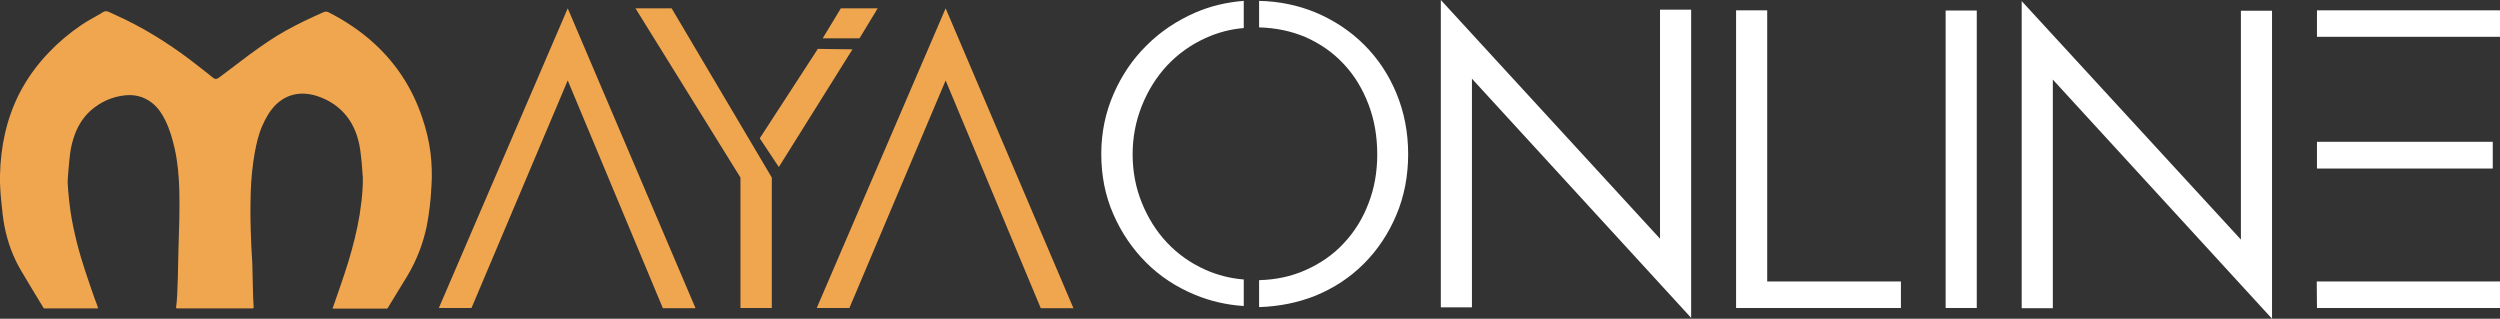 <?xml version="1.0" encoding="utf-8"?>
<!-- Generator: Adobe Illustrator 22.0.0, SVG Export Plug-In . SVG Version: 6.00 Build 0)  -->
<svg version="1.1" id="Layer_1" xmlns="http://www.w3.org/2000/svg" xmlns:xlink="http://www.w3.org/1999/xlink" x="0px" y="0px"
	 viewBox="0 0 1140.5 145.4" style="enable-background:new 0 0 1140.5 145.4;" xml:space="preserve">
<rect x="0" y="0" width="1140.5" height="145.4" fill="#333333" stroke="none"/>
<style type="text/css">
	.st0{fill:#FFFFFF;}
	.st1{clip-path:url(#SVGID_2_);fill:#FFFFFF;stroke:#232323;stroke-width:0.5;stroke-miterlimit:10;}
	.st2{clip-path:url(#SVGID_2_);fill:#232323;}
	.st3{clip-path:url(#SVGID_2_);}
	.st4{clip-path:url(#SVGID_2_);fill:#474747;}
	.st5{fill:#474747;}
	.st6{stroke:#000000;stroke-miterlimit:10;}
	.st7{fill:#232323;stroke:#000000;stroke-miterlimit:10;}
	.st8{fill:#E0E0E0;}
	.st9{fill:#F2A74E;}
	.st10{fill:#F9FBFD;}
	.st11{fill:none;stroke:#AFAFAF;stroke-width:4;stroke-miterlimit:10;}
	.st12{fill:#AFAFAF;}
	.st13{clip-path:url(#SVGID_4_);}
	.st14{clip-path:url(#SVGID_6_);fill:#FFFFFF;stroke:#232323;stroke-width:0.5;stroke-miterlimit:10;}
	.st15{clip-path:url(#SVGID_6_);fill:#232323;}
	.st16{clip-path:url(#SVGID_6_);}
	.st17{clip-path:url(#SVGID_6_);fill:#474747;}
	.st18{fill:#EB592A;}
	.st19{fill:#563B39;}
	.st20{fill:#AE8070;}
	.st21{fill:#358EBF;}
	.st22{fill:#070808;}
	.st23{fill:#4B3938;}
	.st24{fill:#F05A2B;}
	.st25{fill:#107BA4;}
	.st26{fill:#1F3568;}
	.st27{fill:#F0A64F;}
	.st28{fill:#F15A29;}
</style>
<g>
	<path class="st27" d="M259,3.8l58.3,136.8h-14.9L259,36.7l-43.9,103.8h-14.9L259,3.8z"/>
	<path class="st27" d="M355.3,76.2l-8.7-13.1l26.5-40.8l15.8,0.2L355.3,76.2z M352.1,81v59.5h-14.3V81L289.9,3.8h16.5L352.1,81z"/>
	<path class="st27" d="M431.4,3.8l58.3,136.8h-14.9L431.4,36.7l-43.9,103.8h-14.9L431.4,3.8z"/>
	<polygon class="st27" points="383.6,3.8 375.3,17.5 392.1,17.5 400.4,3.8 	"/>
	<path class="st27" d="M196.4,69.7c-0.7-5.5-2-10.8-3.8-16.1C188.2,40.5,181,29.3,170.9,20c-6.3-5.8-13.4-10.5-21-14.4
		c-0.8-0.4-1.6-0.4-2.4,0c-2.9,1.3-5.8,2.6-8.7,4c-5.7,2.8-11.3,5.8-16.6,9.4c-6,4-11.7,8.4-17.5,12.8c-1.6,1.2-3.2,2.4-4.8,3.6
		c-1.1,0.8-1.8,0.8-2.8,0c-2-1.7-4.2-3.3-6.2-4.9C80.3,22.1,69.2,14.8,57.1,8.9c-2.5-1.2-5-2.3-7.5-3.5c-1-0.4-1.9-0.4-2.7,0.2
		c-0.4,0.3-0.9,0.5-1.3,0.8c-3,1.7-6,3.3-8.9,5.3c-5.1,3.5-9.9,7.5-14.2,12c-5.5,5.7-10.1,12-13.7,19C2.9,54.4,0.3,66.9,0,79.9
		C-0.1,83.9,0.2,88,0.6,92c0.4,3.7,0.7,7.4,1.4,11c1.4,7.3,3.9,14.2,7.7,20.6c3.4,5.7,6.8,11.4,10.3,17.1h24.8c-0.5-1.5-1-3-1.6-4.4
		c-2.9-8.4-5.9-16.8-8.1-25.5c-1.2-4.9-2.3-9.8-3-14.8c-0.4-3-0.8-6.1-1-9.1c-0.1-1.7-0.3-3.4-0.2-5.1c0.2-3.1,0.5-6.2,0.8-9.3
		c0.3-3.2,0.8-6.3,1.8-9.3c1.5-4.9,4-9.3,7.9-12.8c4.5-3.9,9.7-6.3,15.6-6.9c4.5-0.5,8.7,0.6,12.3,3.4c2.7,2.1,4.5,4.8,6,7.8
		c2.1,4.2,3.4,8.7,4.4,13.2c1.4,6.2,1.9,12.5,2.1,18.8c0.1,4.5,0.1,9,0,13.5c-0.1,4.6-0.3,9.3-0.4,13.9c-0.1,4.6-0.3,20.9-1,25.5
		c-0.2,1.1-0.1,1.1,1,1.1c11.1,0,22.1,0,33.2,0c0.2,0,0.4,0,0.6,0c0.3,0,0.5-0.1,0.5-0.5c0-0.1,0-0.3,0-0.4
		c-0.3-2.7-0.5-17-0.6-19.7c-0.3-4.9-0.6-9.7-0.7-14.6c-0.2-6.1-0.2-12.2,0-18.3c0.2-5.9,0.8-11.7,1.8-17.5
		c0.8-4.2,1.7-8.3,3.4-12.2c1.6-3.7,3.6-7.2,6.5-10c3.3-3.1,7.2-4.7,11.7-4.8c2.4,0,4.6,0.4,6.8,1.1c5.5,1.8,10.1,4.8,13.7,9.4
		c3.4,4.4,5.2,9.6,6,15c0.6,4.2,0.9,8.3,1.2,12.5c0.1,1.7,0,3.5-0.1,5.2c-0.2,4-0.7,7.9-1.3,11.8c-1.2,7.5-3.1,14.8-5.3,22.1
		c-2.2,7.1-4.7,14-7.1,21h25c3-5,6.1-9.9,9.1-14.9c4.2-7,7.1-14.5,8.8-22.4c1.2-6,1.9-12.1,2.2-18.2C197.2,80,197,74.8,196.4,69.7z"
		/>
	<path class="st0" d="M567.4,12.8c-6.2,0.5-12,2.1-17.3,4.5c-6.9,3.1-12.8,7.4-17.7,12.6c-4.9,5.3-8.7,11.4-11.5,18.4
		c-2.8,7-4.2,14.4-4.2,22.1c0,7.8,1.4,15.2,4.2,22.1s6.6,13,11.5,18.2s10.8,9.4,17.6,12.4c5.4,2.4,11.2,3.9,17.4,4.4v12.1
		c-7.8-0.5-15.2-2.2-22.2-5.1c-8.5-3.5-16-8.4-22.3-14.7c-6.3-6.3-11.3-13.6-15-22.1c-3.7-8.4-5.5-17.6-5.5-27.5
		c0-9.7,1.9-18.8,5.6-27.3s8.7-15.9,15.1-22.2c6.3-6.3,13.8-11.3,22.3-15c7-3,14.3-4.7,22-5.3V12.8z M574.5,127.8
		c7.6-0.2,14.6-1.7,20.9-4.5c6.8-3,12.7-7,17.6-12.3c4.9-5.2,8.7-11.3,11.3-18.2c2.7-6.9,4-14.4,4-22.3c0-8.2-1.3-15.9-4-22.9
		c-2.7-7.1-6.4-13.2-11.3-18.4c-4.8-5.2-10.7-9.3-17.5-12.3c-6.4-2.7-13.4-4.2-21.1-4.4V0.4c9.2,0.2,17.8,2,25.8,5.3
		c8.5,3.6,15.9,8.5,22.2,14.8c6.3,6.3,11.2,13.7,14.7,22.2c3.5,8.5,5.3,17.7,5.3,27.6c0,10-1.8,19.3-5.4,27.8
		c-3.6,8.5-8.5,15.9-14.8,22.2c-6.3,6.3-13.6,11.1-22.1,14.6c-8,3.2-16.6,4.9-25.7,5.2V127.8z"/>
	<path class="st0" d="M657.3,0l100,108.9V4.4h14.2V145l-100-109.1v104.3h-14.2V0z"/>
	<path class="st0" d="M792,4.7h14.2v123.7h61v12.1H792V4.7z"/>
	<path class="st0" d="M887.6,4.8h14.2v135.7h-14.2V4.8z"/>
	<path class="st0" d="M922.2,0.4l100.1,108.9V4.9h14.2v140.5l-100-109.1v104.3h-14.2V0.4z"/>
	<path class="st0" d="M1056.9,128.4h83.6v12.1H1057L1056.9,128.4z M1057,4.7h83.5v12.1H1057V4.7z M1057,64.7h80.2v12.2H1057V64.7z"
		/>
</g>
</svg>
